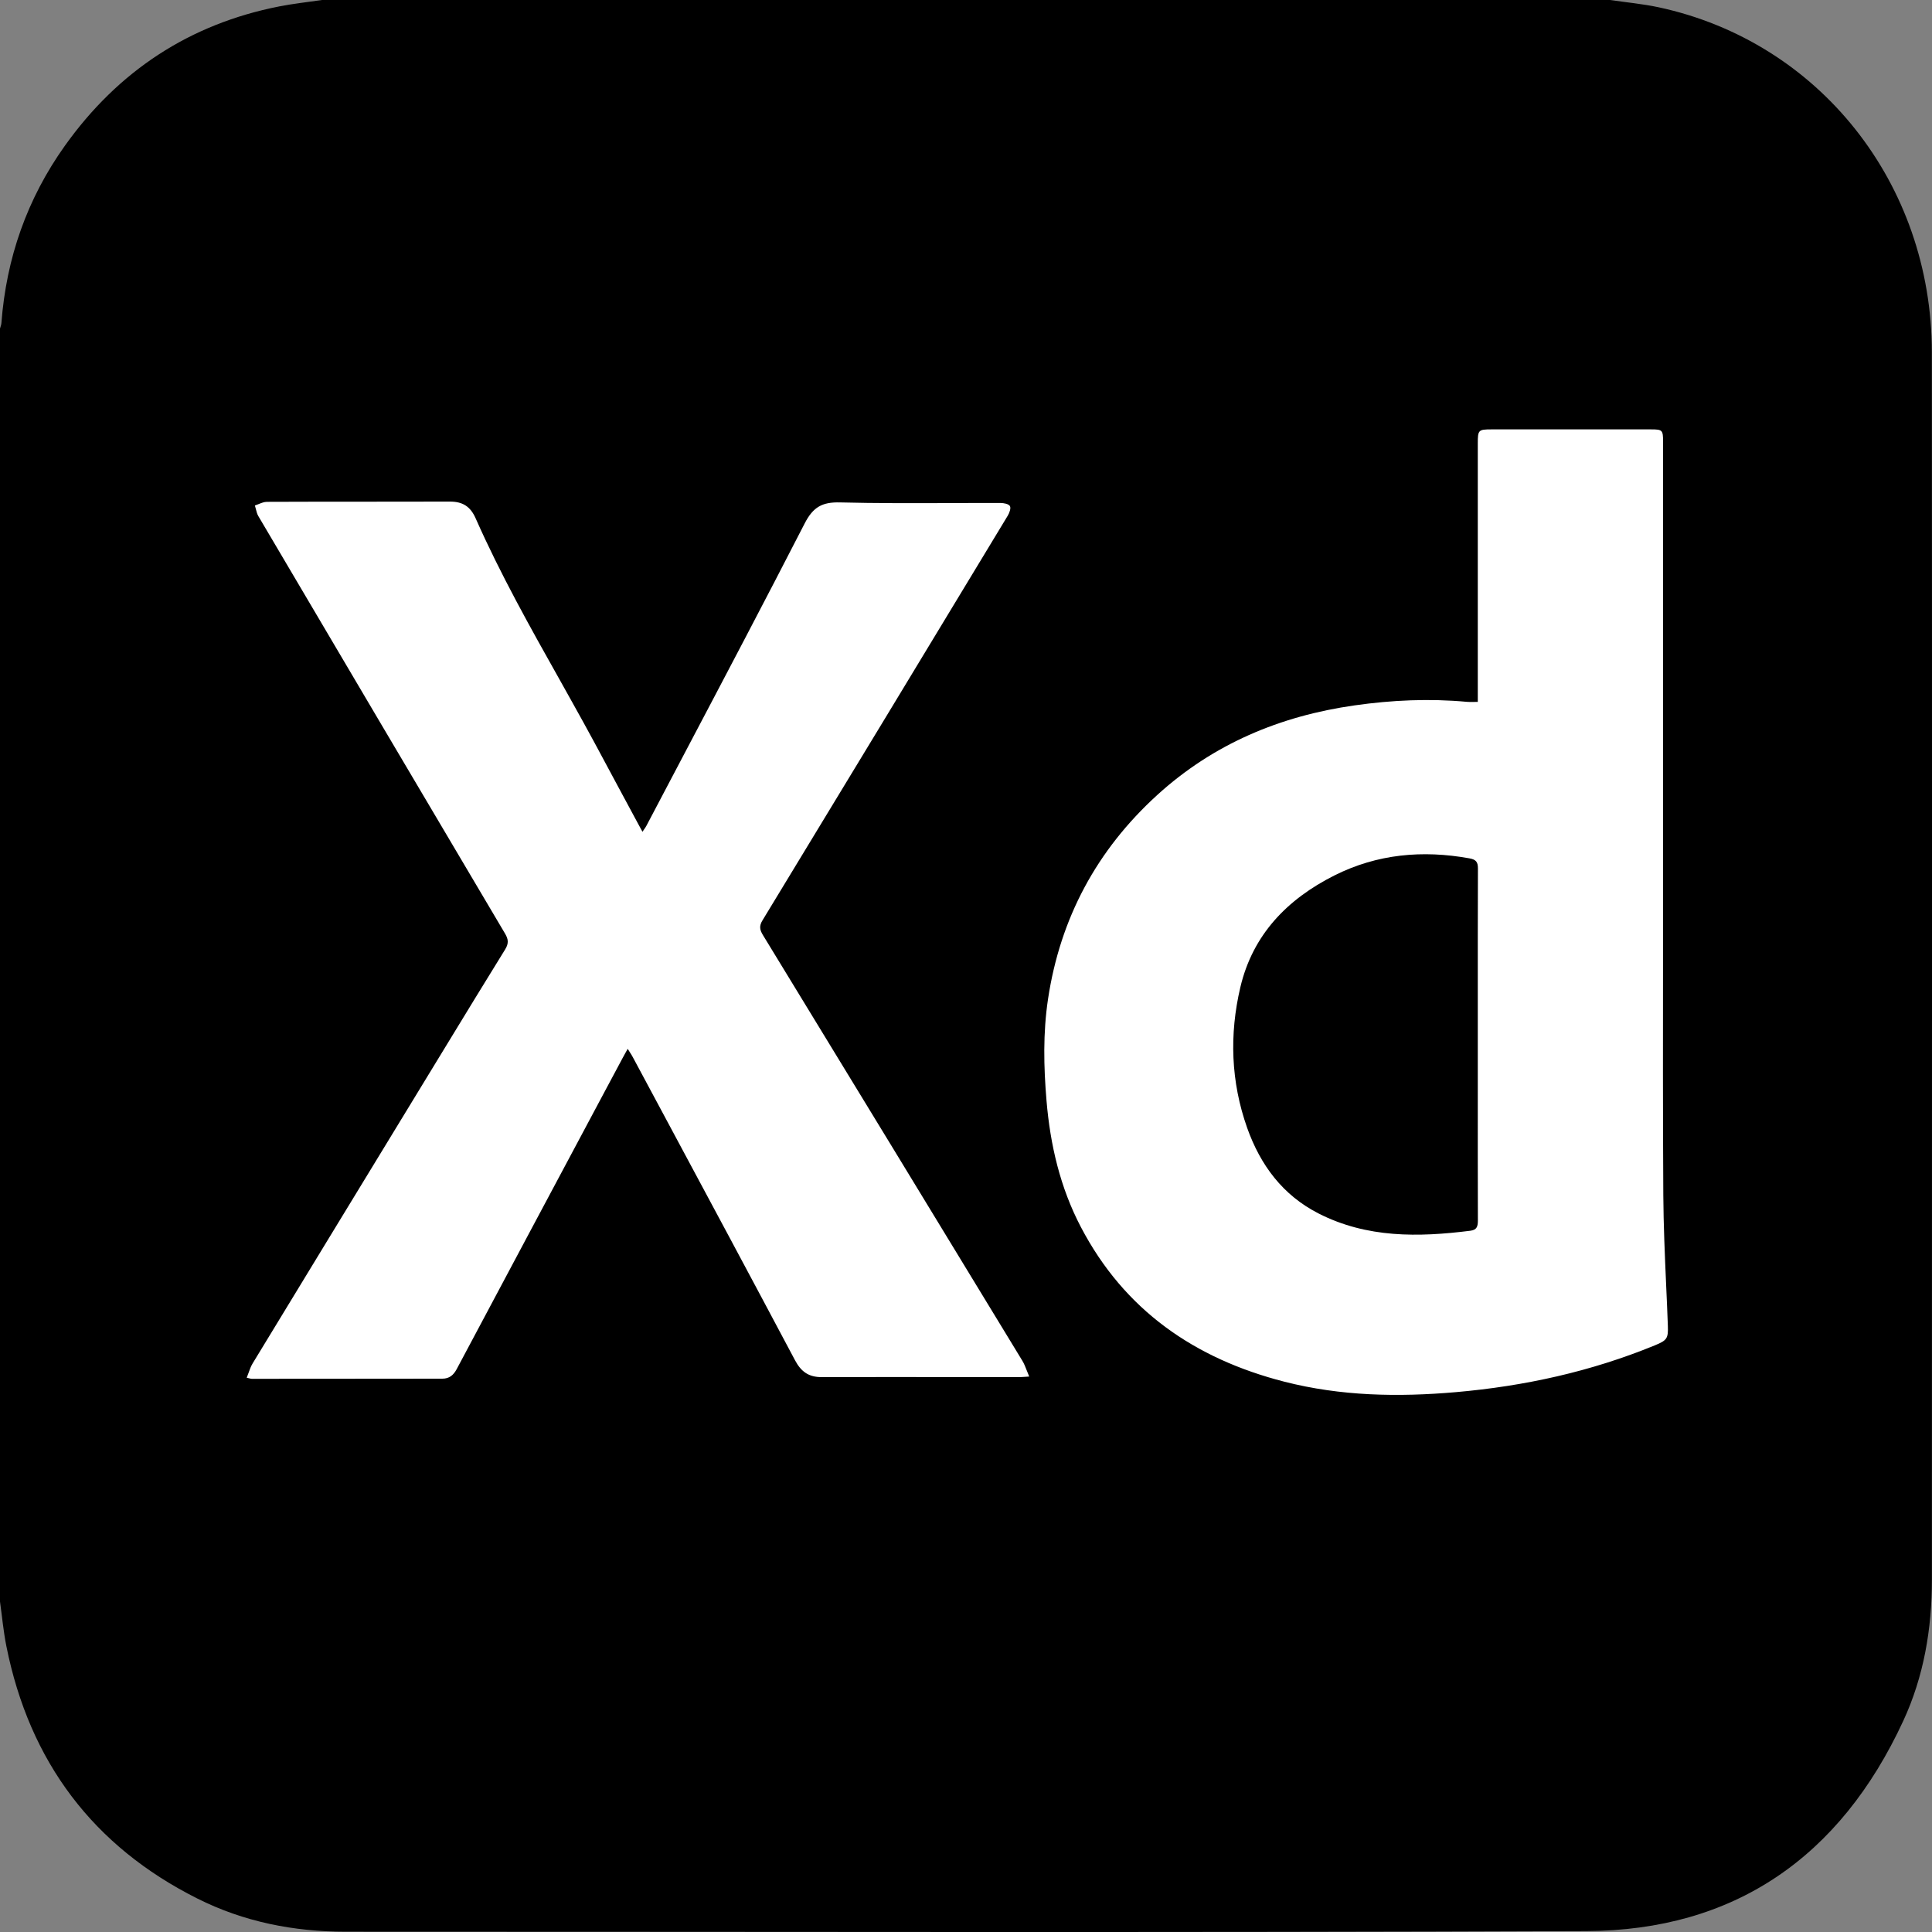 <svg width="40" height="40" viewBox="0 0 40 40" fill="none" xmlns="http://www.w3.org/2000/svg">
<rect x="0" y="0" width="40" height="40" fill="#808080" stroke="none"/>
<path d="M6.667 0C15.556 0 24.445 0 33.334 0C33.669 0.049 34.007 0.08 34.337 0.15C37.662 0.862 39.994 3.794 39.997 7.293C40.003 15.764 39.999 24.236 39.998 32.707C39.998 33.722 39.831 34.709 39.406 35.627C38.096 38.46 35.897 39.969 32.842 39.981C24.282 40.015 15.721 39.993 7.16 39.994C6.083 39.994 5.047 39.791 4.08 39.304C1.937 38.227 0.613 36.486 0.132 34.083C0.071 33.779 0.043 33.467 0 33.159C0 24.373 0 15.588 0 6.803C0.01 6.765 0.026 6.728 0.029 6.69C0.13 5.341 0.563 4.113 1.34 3.022C2.449 1.465 3.93 0.497 5.78 0.133C6.073 0.075 6.371 0.044 6.667 0Z" fill="black"/>
<path fill-rule="evenodd" clip-rule="evenodd" d="M30.596 14.297V14.532H30.595C30.566 14.532 30.538 14.533 30.513 14.533C30.462 14.534 30.418 14.535 30.373 14.531C29.595 14.459 28.82 14.494 28.047 14.604C26.502 14.823 25.119 15.403 23.958 16.461C22.708 17.6 21.95 19.009 21.698 20.686C21.593 21.385 21.608 22.087 21.667 22.789C21.744 23.704 21.95 24.587 22.378 25.404C23.28 27.128 24.735 28.13 26.589 28.606C27.761 28.906 28.945 28.927 30.141 28.823C31.562 28.699 32.938 28.397 34.259 27.855C34.513 27.751 34.541 27.713 34.531 27.445C34.521 27.159 34.508 26.873 34.495 26.588C34.468 25.975 34.441 25.363 34.437 24.75C34.427 23.07 34.429 21.39 34.431 19.709C34.432 19.037 34.432 18.365 34.432 17.693V9.148C34.432 8.903 34.419 8.89 34.182 8.89C33.815 8.89 33.448 8.89 33.081 8.89C32.346 8.89 31.613 8.89 30.878 8.89C30.609 8.89 30.596 8.904 30.596 9.177V14.297ZM30.596 20.791C30.596 21.072 30.596 21.352 30.596 21.633C30.596 21.952 30.596 22.27 30.596 22.589C30.596 23.481 30.595 24.373 30.598 25.265C30.598 25.384 30.582 25.464 30.443 25.481C29.367 25.617 28.302 25.634 27.302 25.125C26.559 24.747 26.095 24.123 25.821 23.351C25.483 22.397 25.45 21.418 25.68 20.44C25.937 19.35 26.652 18.616 27.628 18.125C28.514 17.68 29.453 17.596 30.422 17.771C30.558 17.795 30.6 17.846 30.599 17.983C30.595 18.919 30.596 19.855 30.596 20.791ZM13.335 17.172C13.326 17.186 13.315 17.202 13.302 17.221V17.221C13.289 17.197 13.277 17.175 13.265 17.154C13.237 17.102 13.213 17.057 13.188 17.012C13.05 16.757 12.913 16.501 12.775 16.245C12.467 15.668 12.158 15.092 11.838 14.522C11.759 14.379 11.679 14.237 11.599 14.094C10.979 12.991 10.36 11.889 9.847 10.73C9.738 10.483 9.575 10.384 9.314 10.385C8.709 10.387 8.104 10.387 7.499 10.387C6.842 10.387 6.184 10.387 5.527 10.39C5.47 10.39 5.413 10.413 5.356 10.436C5.329 10.447 5.303 10.457 5.277 10.466C5.284 10.489 5.29 10.514 5.297 10.538C5.31 10.59 5.323 10.642 5.349 10.686C7.049 13.569 8.751 16.45 10.457 19.33C10.527 19.448 10.534 19.534 10.459 19.656C10.033 20.344 9.612 21.035 9.191 21.726C9.072 21.921 8.954 22.115 8.835 22.31C8.682 22.561 8.529 22.812 8.376 23.063C7.327 24.785 6.277 26.506 5.23 28.229C5.195 28.287 5.171 28.352 5.147 28.421C5.135 28.455 5.122 28.489 5.108 28.524C5.132 28.529 5.15 28.534 5.165 28.538C5.188 28.544 5.202 28.547 5.215 28.547C5.778 28.547 6.341 28.546 6.904 28.546C7.655 28.545 8.407 28.544 9.158 28.544C9.303 28.544 9.389 28.47 9.455 28.347C10.474 26.432 11.495 24.519 12.516 22.606C12.642 22.37 12.768 22.134 12.894 21.899C12.912 21.863 12.932 21.828 12.956 21.786C12.968 21.765 12.982 21.741 12.996 21.715C13.013 21.742 13.027 21.765 13.04 21.785C13.065 21.823 13.084 21.854 13.101 21.886C13.322 22.298 13.544 22.711 13.765 23.124C14.666 24.802 15.566 26.48 16.459 28.161C16.586 28.401 16.744 28.512 17.012 28.512C17.945 28.509 18.878 28.51 19.811 28.511C20.239 28.512 20.666 28.512 21.094 28.512C21.131 28.512 21.167 28.509 21.217 28.506C21.243 28.504 21.273 28.502 21.309 28.5C21.291 28.457 21.275 28.417 21.26 28.379C21.23 28.302 21.204 28.234 21.166 28.172C19.379 25.234 17.589 22.297 15.797 19.362C15.73 19.253 15.713 19.174 15.787 19.054C17.483 16.263 19.176 13.469 20.866 10.674C20.9 10.617 20.935 10.518 20.909 10.477C20.881 10.432 20.782 10.414 20.714 10.414C20.355 10.413 19.997 10.414 19.639 10.416C18.89 10.418 18.141 10.421 17.393 10.402C17.02 10.392 16.833 10.499 16.659 10.839C15.842 12.43 15.008 14.013 14.174 15.595C13.91 16.096 13.646 16.597 13.382 17.099C13.37 17.122 13.355 17.143 13.335 17.172Z" fill="white"/>
</svg>
